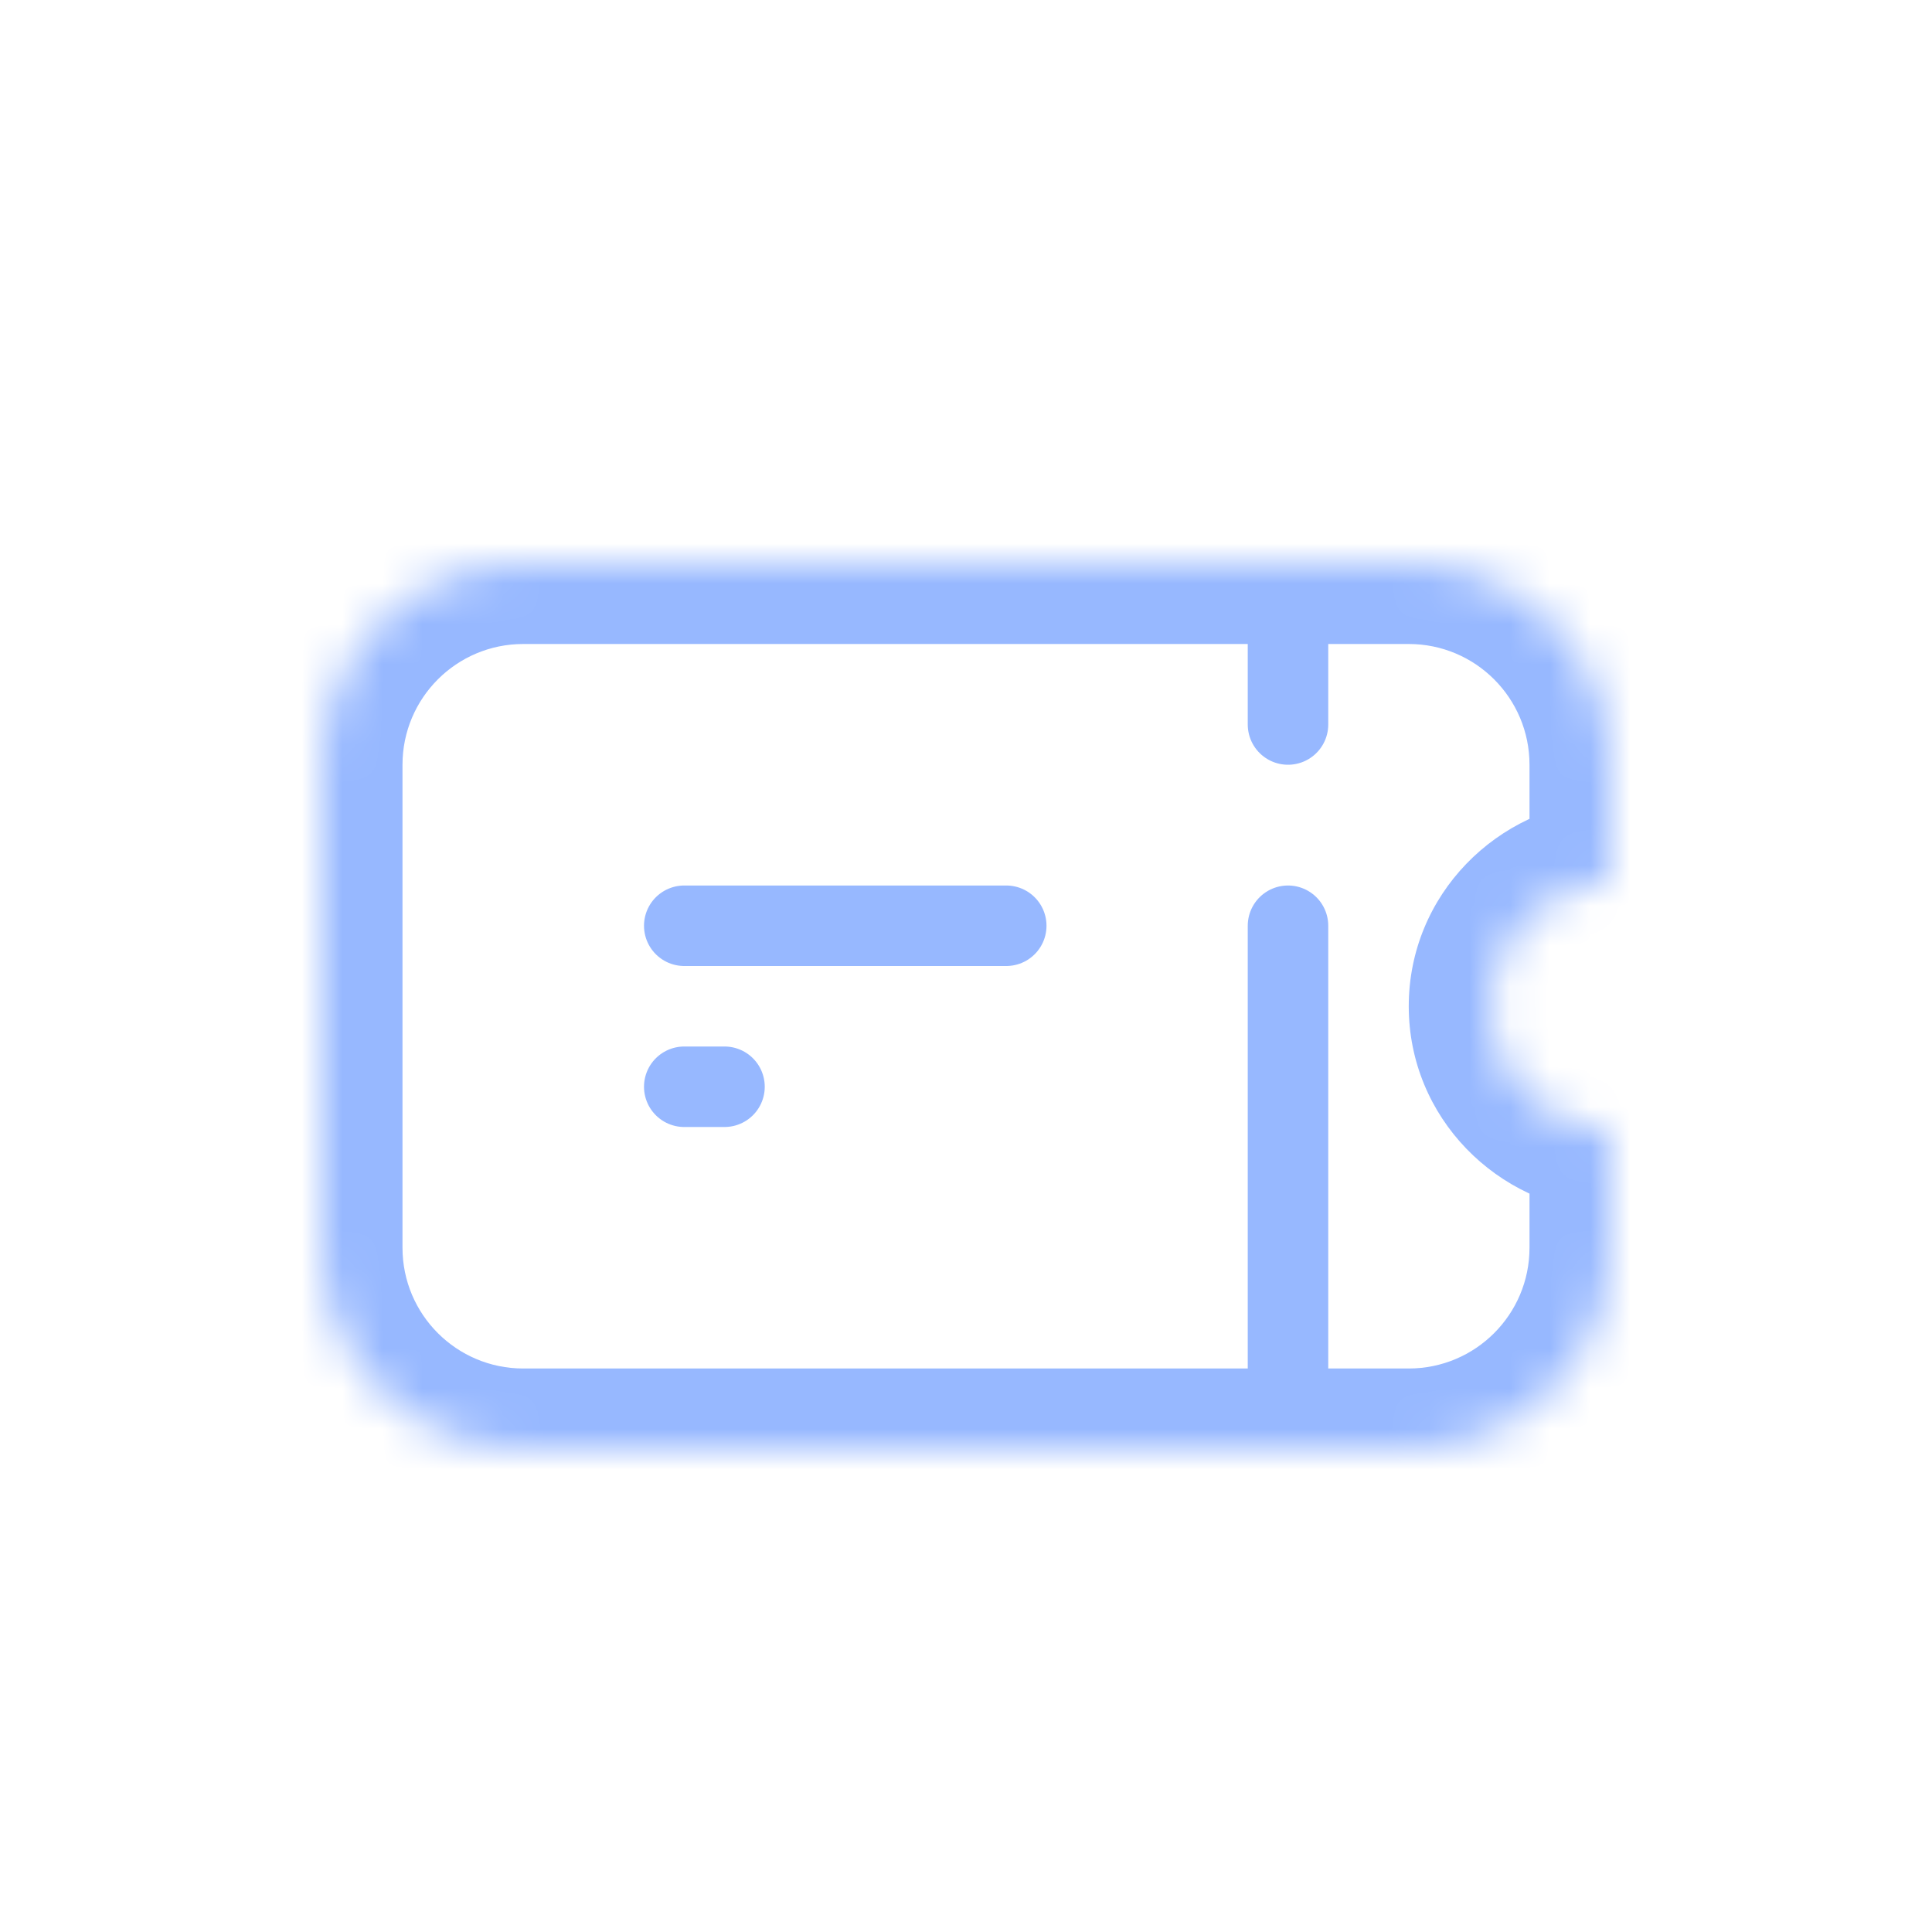 <svg width="48" height="48" viewBox="0 0 48 48" fill="none" xmlns="http://www.w3.org/2000/svg">
    <mask id="path-2-inside-1_7532_68070" fill="white">
        <path fill-rule="evenodd" clip-rule="evenodd"
            d="M13 14C10.239 14 8 16.239 8 19V31C8 33.761 10.239 36 13 36H35C37.761 36 40 33.761 40 31V28.136C38.325 28.027 37 26.665 37 25C37 23.335 38.325 21.972 40 21.864V19C40 16.239 37.761 14 35 14H13Z" />
    </mask>
    <path
        d="M40 28.136H42V26.261L40.129 26.14L40 28.136ZM40 21.864L40.129 23.86L42 23.739V21.864H40ZM10 19C10 17.343 11.343 16 13 16V12C9.134 12 6 15.134 6 19H10ZM10 31V19H6V31H10ZM13 34C11.343 34 10 32.657 10 31H6C6 34.866 9.134 38 13 38V34ZM35 34H13V38H35V34ZM38 31C38 32.657 36.657 34 35 34V38C38.866 38 42 34.866 42 31H38ZM38 28.136V31H42V28.136H38ZM40.129 26.14C39.46 26.097 39 25.565 39 25H35C35 27.765 37.19 29.958 39.871 30.132L40.129 26.14ZM39 25C39 24.435 39.46 23.903 40.129 23.86L39.871 19.868C37.19 20.041 35 22.235 35 25H39ZM38 19V21.864H42V19H38ZM35 16C36.657 16 38 17.343 38 19H42C42 15.134 38.866 12 35 12V16ZM13 16H35V12H13V16Z"
        fill="#97B8FF" mask="url(#path-2-inside-1_7532_68070)" />
    <path d="M32 23V34" stroke="#97B8FF" stroke-width="2" stroke-linecap="round" />
    <path d="M32 16V18" stroke="#97B8FF" stroke-width="2" stroke-linecap="round" />
    <path d="M17 23H25" stroke="#97B8FF" stroke-width="2" stroke-linecap="round" />
    <path d="M17 27H18" stroke="#97B8FF" stroke-width="2" stroke-linecap="round" />
</svg>
